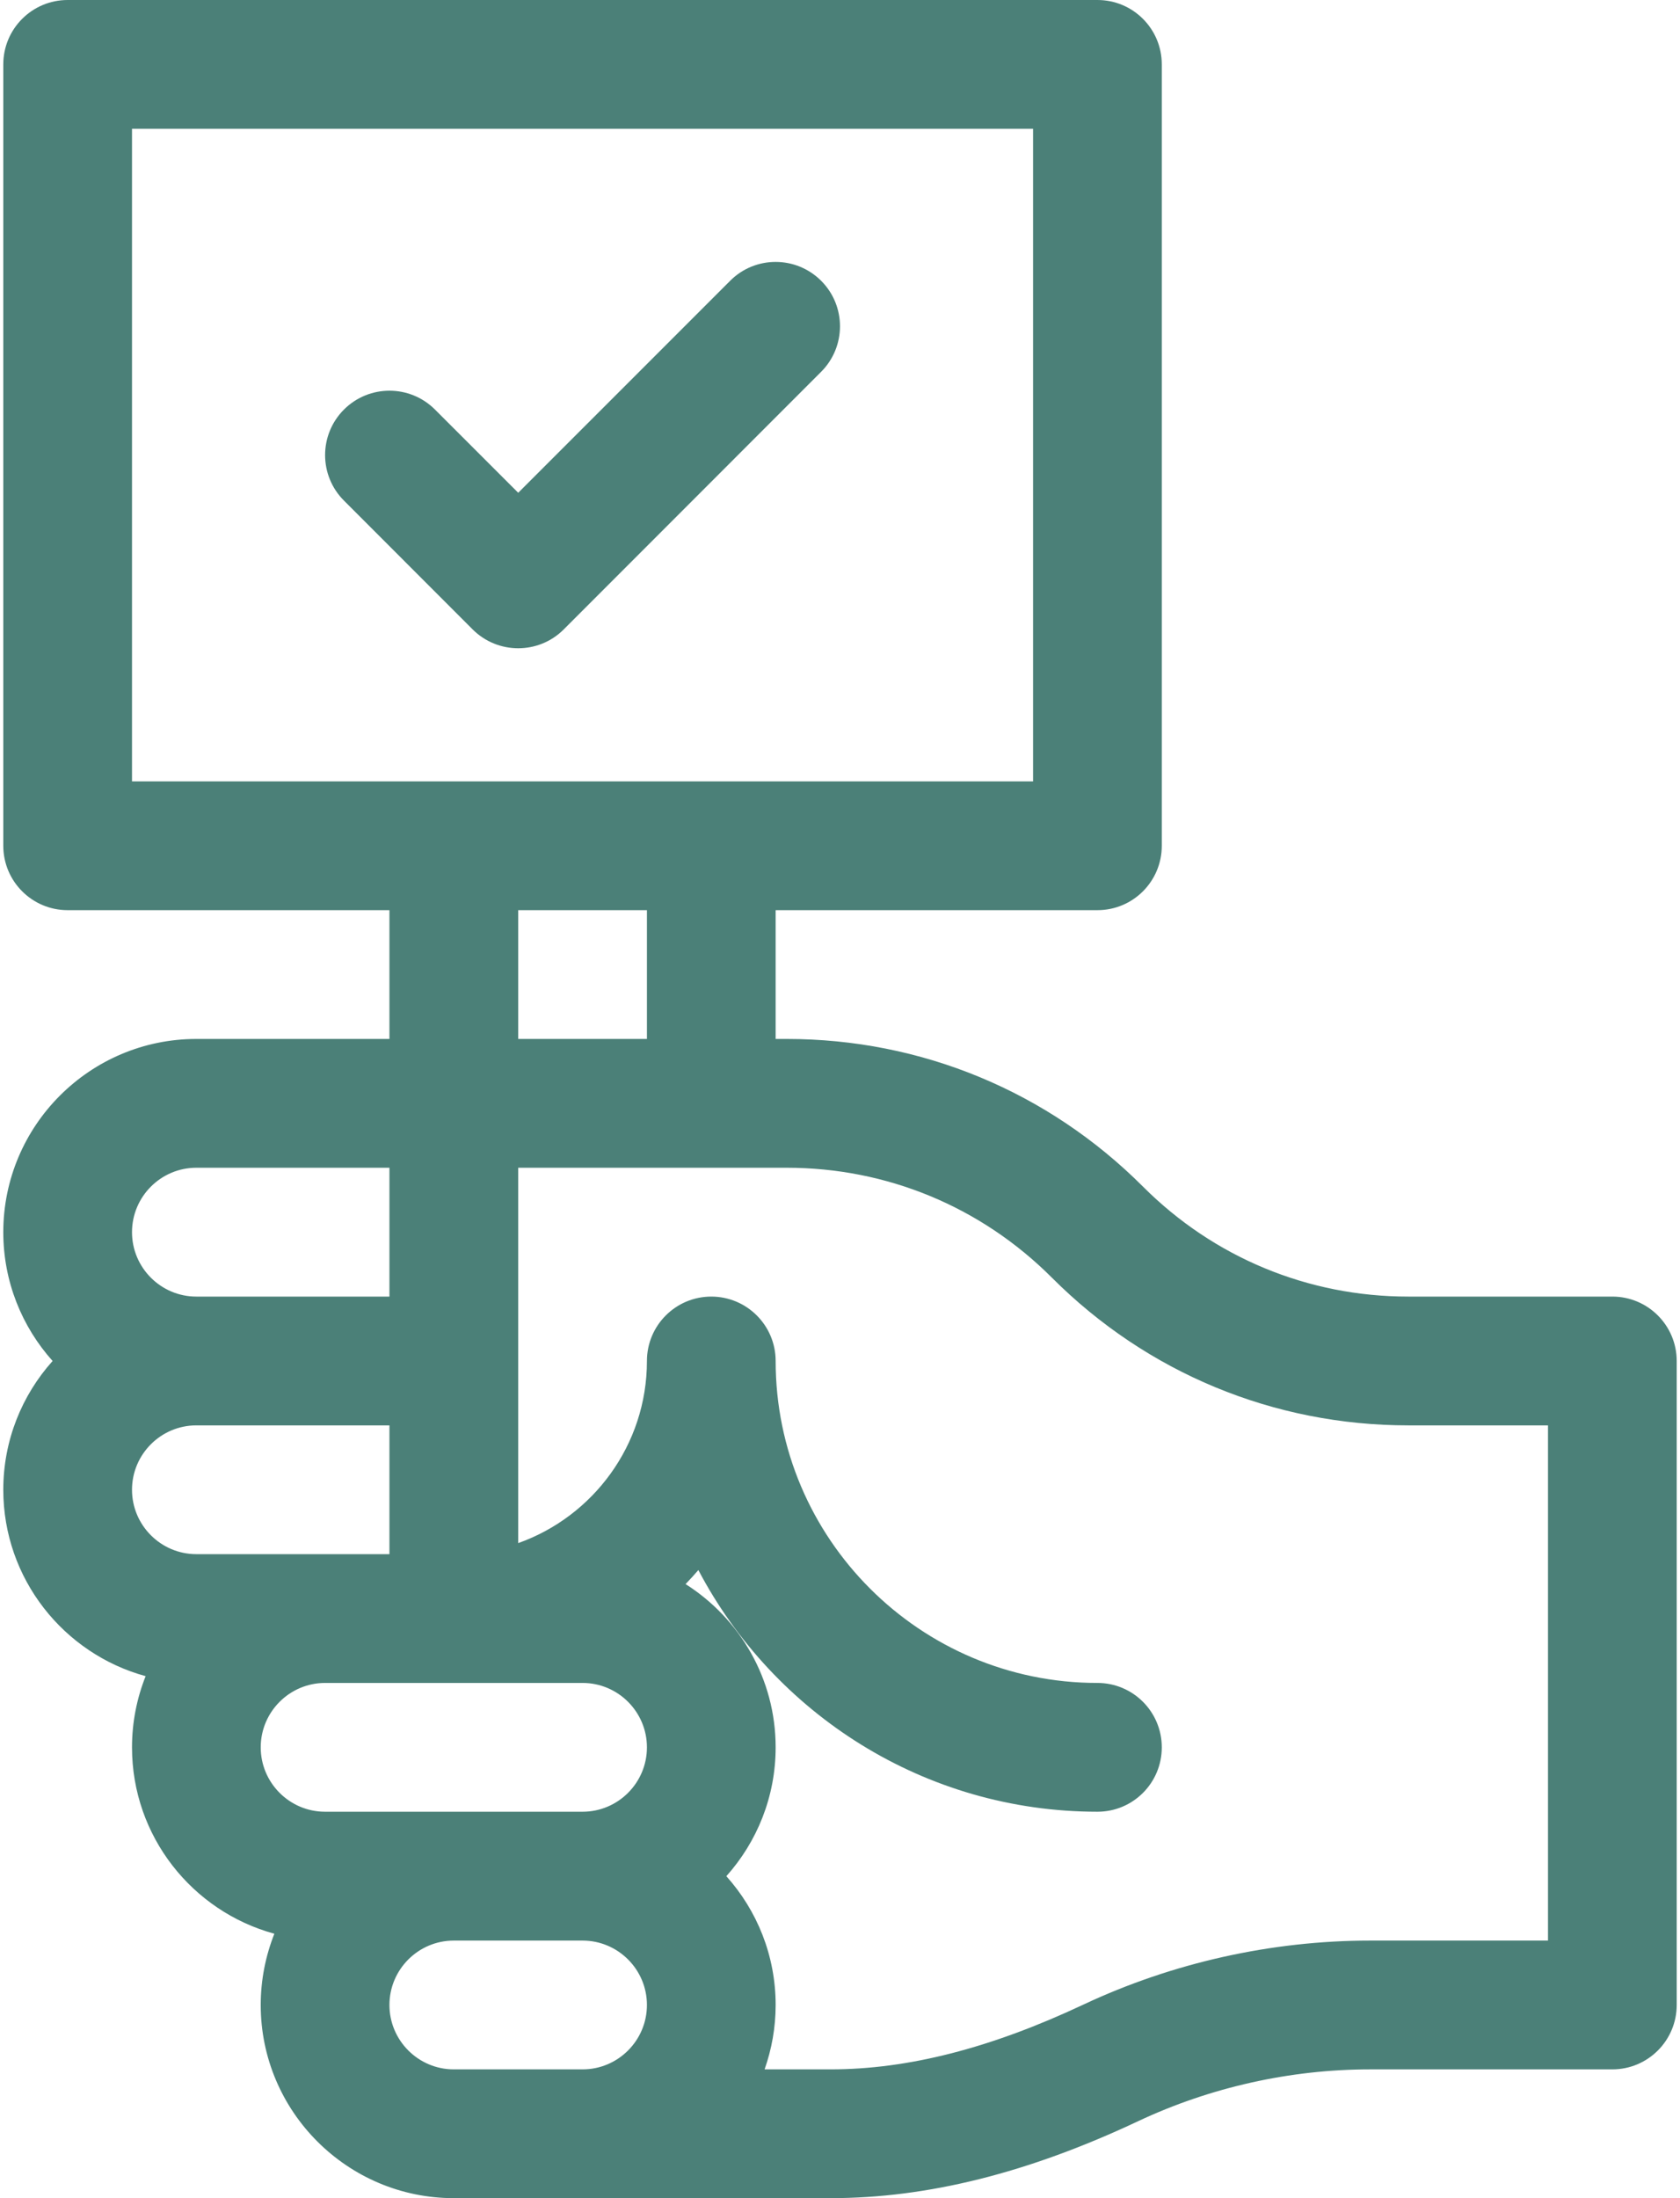 <svg width="26" height="34" viewBox="0 0 26 34" fill="none" xmlns="http://www.w3.org/2000/svg">
<path d="M2.254 25.926C2.118 26.267 2.043 26.639 2.043 27.027C2.043 28.404 2.978 29.565 4.246 29.91C4.111 30.251 4.035 30.623 4.035 31.012C4.035 32.659 5.376 34 7.023 34H12.853C14.353 34 15.91 33.611 17.613 32.81C18.729 32.285 19.971 32.008 21.204 32.008H24.953C25.503 32.008 25.949 31.562 25.949 31.012V21.051C25.949 20.501 25.503 20.055 24.953 20.055H21.795C20.244 20.055 18.786 19.451 17.689 18.354C16.216 16.881 14.258 16.07 12.175 16.07H12.004V14.078H16.984C17.535 14.078 17.98 13.632 17.98 13.082V0.996C17.98 0.446 17.535 0 16.984 0H1.047C0.497 0 0.051 0.446 0.051 0.996V13.082C0.051 13.632 0.497 14.078 1.047 14.078H6.027V16.07H3.039C1.391 16.07 0.051 17.411 0.051 19.059C0.051 19.823 0.34 20.522 0.814 21.051C0.34 21.58 0.051 22.278 0.051 23.043C0.051 24.419 0.986 25.58 2.254 25.926ZM3.039 22.047H6.027V24.039C5.091 24.039 3.972 24.039 3.039 24.039C2.49 24.039 2.043 23.592 2.043 23.043C2.043 22.494 2.49 22.047 3.039 22.047ZM5.031 26.031H9.016C9.565 26.031 10.012 26.478 10.012 27.027C10.012 27.576 9.565 28.023 9.016 28.023C8.534 28.023 5.517 28.023 5.031 28.023C4.482 28.023 4.035 27.576 4.035 27.027C4.035 26.478 4.482 26.031 5.031 26.031ZM6.027 31.012C6.027 30.463 6.474 30.016 7.023 30.016H9.016C9.565 30.016 10.012 30.463 10.012 31.012C10.012 31.561 9.565 32.008 9.016 32.008H7.023C6.474 32.008 6.027 31.561 6.027 31.012ZM16.28 19.763C17.753 21.236 19.712 22.047 21.795 22.047H23.957V30.016H21.204C19.68 30.016 18.144 30.359 16.765 31.007C15.333 31.68 14.054 32.008 12.853 32.008H11.833C11.943 31.696 12.004 31.361 12.004 31.012C12.004 30.247 11.715 29.549 11.241 29.02C11.715 28.49 12.004 27.792 12.004 27.027C12.004 25.966 11.447 25.032 10.61 24.502C10.678 24.431 10.745 24.359 10.808 24.285C11.976 26.505 14.306 28.023 16.984 28.023C17.535 28.023 17.98 27.578 17.98 27.027C17.98 26.477 17.535 26.031 16.984 26.031C14.238 26.031 12.004 23.797 12.004 21.051C12.004 20.501 11.558 20.055 11.008 20.055C10.458 20.055 10.012 20.501 10.012 21.051C10.012 22.349 9.179 23.457 8.02 23.868V18.062H12.175C13.726 18.062 15.184 18.666 16.28 19.763V19.763ZM2.043 1.992H15.988V12.086H2.043V1.992ZM10.012 14.078V16.07H8.02V14.078H10.012ZM3.039 18.062H6.027V20.055H3.039C2.49 20.055 2.043 19.608 2.043 19.059C2.043 18.509 2.49 18.062 3.039 18.062Z" fill="#4B8078"/>
<path d="M8.02 10.027C8.275 10.027 8.53 9.93 8.724 9.736L12.708 5.751C13.097 5.362 13.097 4.731 12.708 4.343C12.319 3.954 11.688 3.954 11.3 4.343L8.02 7.622L6.732 6.335C6.343 5.946 5.712 5.946 5.323 6.335C4.934 6.724 4.934 7.354 5.323 7.743L7.315 9.736C7.51 9.93 7.765 10.027 8.02 10.027Z" fill="#4B8078"/>
</svg>
